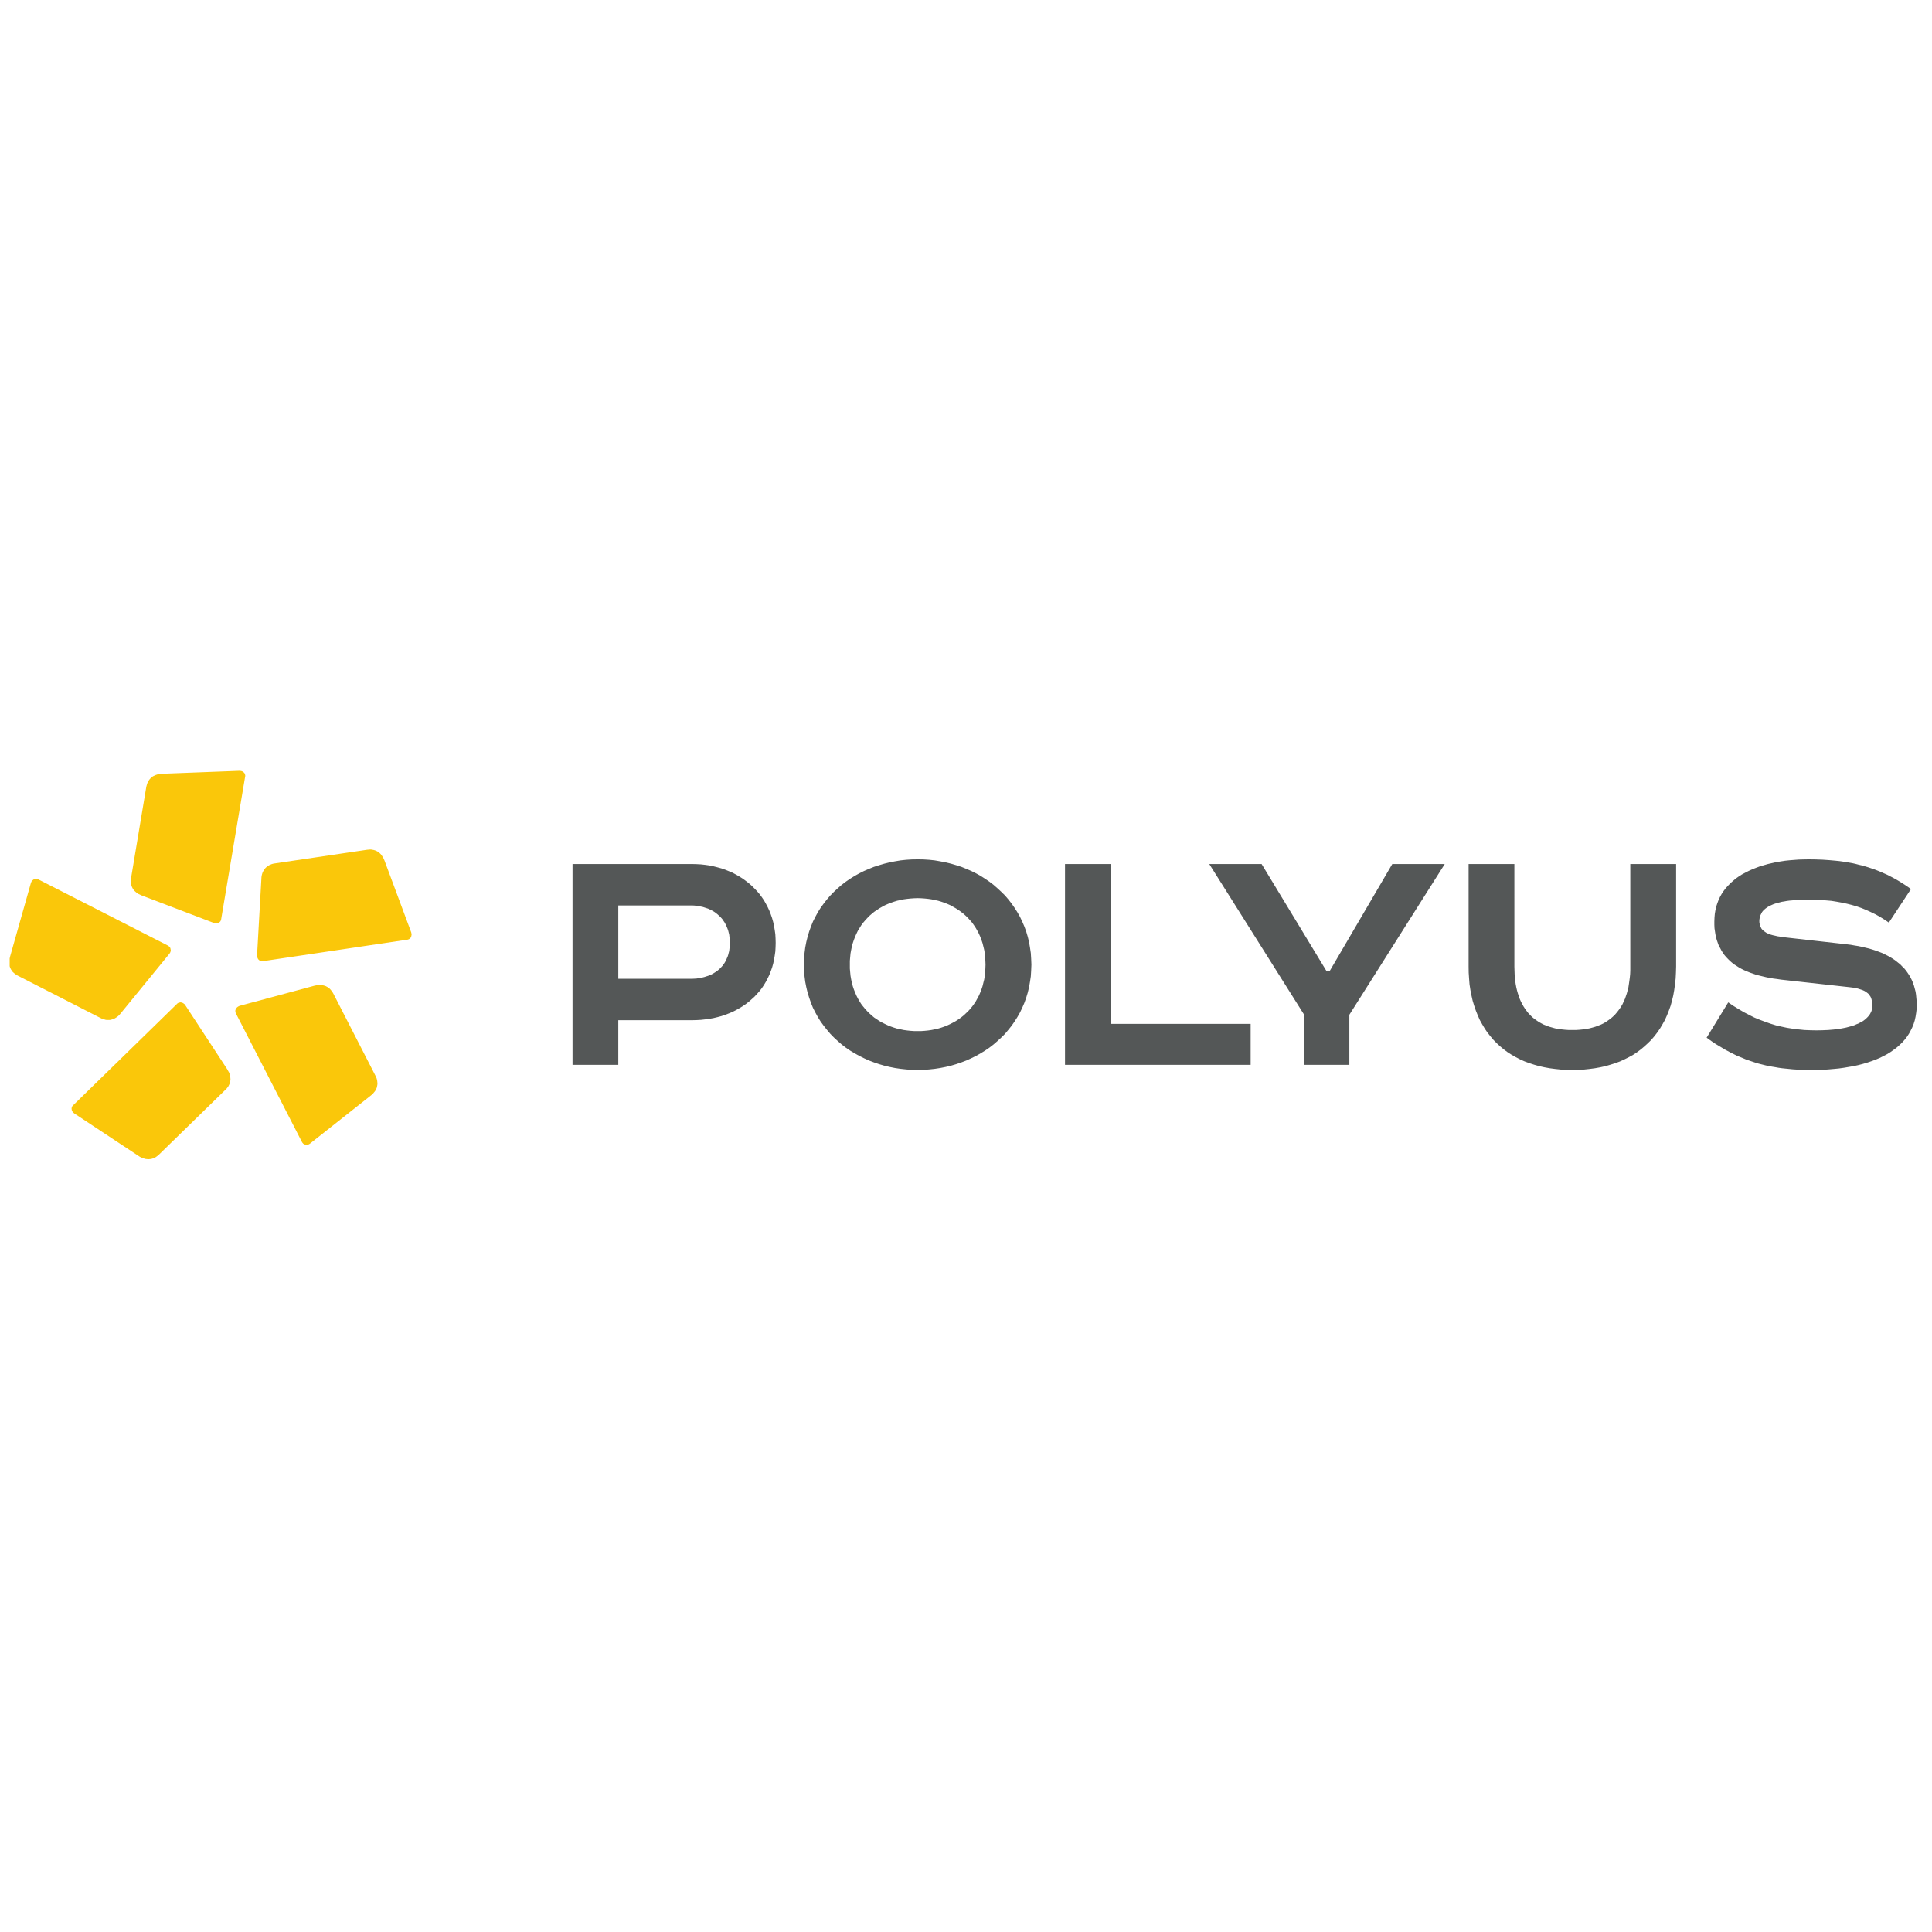 <?xml version="1.0" encoding="UTF-8" standalone="no"?>
<svg
   xmlns:dc="http://purl.org/dc/elements/1.1/"
   xmlns:cc="http://creativecommons.org/ns#"
   xmlns:rdf="http://www.w3.org/1999/02/22-rdf-syntax-ns#"
   xmlns:svg="http://www.w3.org/2000/svg"
   xmlns="http://www.w3.org/2000/svg"
   viewBox="0 0 933.333 933.333"
   height="933.333"
   width="933.333"
   xml:space="preserve"
   id="svg2"
   version="1.1"><defs
     id="defs6" /><g
     transform="matrix(1.333,0,0,-1.333,0,933.333)"
     id="g10"><g
       transform="translate(692.556,377.963)"
       id="g12"><path
         id="path14"
         style="fill:#545757;fill-opacity:1;fill-rule:nonzero;stroke:none"
         d="m 0,0 -1.089,0.776 -1.089,0.733 -1.088,0.679 -1.088,0.69 -1.089,0.636 -1.088,0.603 -1.078,0.55 -1.089,0.56 -1.154,0.507 -1.077,0.474 -1.153,0.474 -1.089,0.421 -2.285,0.775 -1.142,0.346 -1.142,0.334 -1.154,0.258 -1.142,0.302 -1.143,0.258 -1.207,0.216 -1.196,0.205 -1.143,0.173 -1.207,0.172 -1.26,0.129 -2.404,0.216 -2.522,0.172 -2.457,0.087 -2.576,0.032 -1.714,-0.032 -1.725,-0.044 -1.713,-0.129 -1.66,-0.129 -1.66,-0.173 -1.659,-0.258 -1.541,-0.248 -1.553,-0.356 -1.487,-0.334 -1.488,-0.431 -1.433,-0.42 -1.368,-0.518 -1.316,-0.517 -1.314,-0.593 -1.261,-0.647 -1.207,-0.636 -1.143,-0.732 -1.088,-0.766 -0.97,-0.819 -0.971,-0.851 -0.861,-0.895 -0.863,-0.948 -0.744,-0.981 -0.689,-1.024 -0.625,-1.121 -0.518,-1.099 -0.453,-1.207 -0.398,-1.197 -0.291,-1.282 -0.227,-1.326 -0.118,-1.369 -0.054,-1.411 v -1.24 l 0.054,-1.239 0.172,-1.154 0.173,-1.12 0.226,-1.067 0.291,-1.024 0.345,-0.981 0.345,-0.948 0.507,-0.895 0.462,-0.895 0.518,-0.819 0.571,-0.808 0.625,-0.733 0.69,-0.722 0.69,-0.679 0.743,-0.647 0.852,-0.647 0.862,-0.549 0.863,-0.56 0.916,-0.507 0.969,-0.474 1.025,-0.431 1.034,-0.42 1.142,-0.389 1.089,-0.388 1.207,-0.302 1.197,-0.291 1.26,-0.301 1.316,-0.259 1.261,-0.215 1.379,-0.173 1.422,-0.216 24.671,-2.726 1.154,-0.14 1.023,-0.162 0.971,-0.216 0.807,-0.258 0.798,-0.258 0.69,-0.302 0.571,-0.334 0.518,-0.389 0.517,-0.43 0.334,-0.475 0.345,-0.506 0.237,-0.507 0.161,-0.603 0.119,-0.604 0.119,-0.678 0.053,-0.734 -0.053,-0.56 -0.119,-0.55 -0.053,-0.549 -0.173,-0.518 -0.227,-0.474 -0.236,-0.463 -0.334,-0.475 -0.346,-0.43 -0.409,-0.432 -0.398,-0.377 -0.454,-0.388 -0.517,-0.388 -0.517,-0.334 -0.625,-0.302 -0.636,-0.345 -0.679,-0.259 -0.636,-0.301 -0.744,-0.248 -0.743,-0.215 -0.798,-0.216 -0.809,-0.216 -0.85,-0.172 -0.917,-0.173 -0.862,-0.129 -1.886,-0.248 -2.005,-0.172 -2.059,-0.086 -2.176,-0.043 -2.231,0.043 -2.178,0.086 -2.112,0.215 -2.123,0.259 -2.112,0.334 -2.005,0.431 -2.005,0.464 -1.95,0.603 -1.941,0.69 -1.951,0.722 -1.95,0.809 -1.887,0.948 -1.886,0.981 -1.885,1.11 -1.898,1.164 -1.885,1.282 -7.836,-12.793 1.078,-0.776 1.089,-0.765 1.087,-0.722 1.154,-0.69 1.078,-0.646 1.034,-0.637 1.143,-0.604 1.089,-0.592 1.142,-0.56 1.034,-0.517 1.143,-0.464 1.142,-0.474 1.089,-0.464 1.154,-0.388 1.142,-0.388 1.142,-0.377 1.142,-0.345 1.207,-0.302 1.197,-0.301 1.142,-0.259 1.207,-0.215 1.262,-0.205 1.196,-0.216 1.261,-0.172 1.261,-0.13 1.315,-0.129 1.261,-0.13 1.369,-0.085 2.694,-0.119 2.748,-0.054 2.059,0.054 2.005,0.033 2.004,0.129 1.951,0.172 1.832,0.172 1.887,0.259 1.767,0.302 1.724,0.291 1.768,0.388 1.606,0.42 1.606,0.474 1.541,0.518 1.487,0.549 1.433,0.604 1.38,0.679 1.315,0.69 1.251,0.765 1.153,0.819 1.088,0.809 1.024,0.905 0.981,0.937 0.905,1.024 0.809,1.024 0.743,1.121 0.625,1.154 0.571,1.152 0.518,1.283 0.398,1.282 0.291,1.327 0.227,1.411 0.173,1.455 0.053,1.498 -0.053,1.24 -0.12,1.196 -0.107,1.164 -0.173,1.11 -0.291,1.11 -0.28,1.025 -0.345,1.023 -0.398,0.938 -0.464,0.948 -0.518,0.894 -0.571,0.863 -0.57,0.808 -0.68,0.82 -0.743,0.722 -0.691,0.733 -0.861,0.678 -0.798,0.647 -0.916,0.636 -0.916,0.561 -0.971,0.549 -1.034,0.518 -1.035,0.506 -2.284,0.862 -1.207,0.388 -1.251,0.377 -2.522,0.604 -1.379,0.291 -1.37,0.216 -1.432,0.258 -1.434,0.172 -22.03,2.479 -1.088,0.13 -1.035,0.172 -0.916,0.129 -0.916,0.216 -0.798,0.173 -0.862,0.247 -0.69,0.259 -0.678,0.302 -0.572,0.387 -0.517,0.378 -0.227,0.215 -0.236,0.216 -0.227,0.258 -0.173,0.259 -0.107,0.258 -0.173,0.291 -0.236,0.604 -0.109,0.689 -0.064,0.378 v 0.776 l 0.064,0.388 0.054,0.334 0.054,0.388 0.119,0.377 0.518,1.035 0.171,0.334 0.281,0.356 0.291,0.334 0.689,0.603 0.4,0.291 0.452,0.302 0.464,0.259 0.517,0.258 0.571,0.259 0.571,0.247 0.679,0.216 0.69,0.216 0.744,0.172 0.808,0.215 0.851,0.13 0.916,0.172 0.982,0.129 1.023,0.087 1.035,0.086 1.142,0.086 1.197,0.032 1.207,0.043 h 3.491 l 2.114,-0.075 4.008,-0.345 1.886,-0.302 1.898,-0.345 1.832,-0.388 1.832,-0.463 1.767,-0.518 1.725,-0.603 1.66,-0.679 1.714,-0.776 1.659,-0.808 1.607,-0.895 1.659,-1.024 1.595,-1.077 z m -160.319,9.075 v -37.13 l 0.032,-2.219 0.14,-2.146 0.162,-2.091 0.312,-2.058 0.388,-1.961 0.431,-1.93 0.56,-1.843 0.605,-1.746 0.689,-1.714 0.732,-1.67 0.863,-1.542 0.916,-1.541 0.949,-1.412 1.077,-1.357 1.121,-1.337 1.175,-1.196 1.25,-1.154 1.337,-1.109 1.379,-1.024 1.476,-0.949 1.509,-0.851 1.553,-0.809 1.638,-0.732 1.735,-0.636 1.725,-0.561 1.81,-0.517 1.908,-0.42 1.908,-0.346 1.983,-0.258 2.026,-0.215 2.08,-0.119 2.113,-0.054 2.155,0.054 2.08,0.119 2.016,0.215 1.95,0.258 1.94,0.346 1.897,0.42 1.767,0.517 1.779,0.561 1.714,0.636 1.606,0.732 1.605,0.809 1.541,0.851 1.434,0.949 1.369,1.024 1.315,1.109 1.26,1.154 1.208,1.196 1.142,1.337 1.035,1.357 0.97,1.412 0.916,1.541 0.862,1.542 0.744,1.67 0.679,1.714 0.636,1.746 0.507,1.843 0.463,1.93 0.345,1.961 0.281,2.058 0.236,2.091 0.108,2.146 0.065,2.219 v 37.13 h -16.609 V -29.51 l -0.053,-1.282 -0.12,-1.239 -0.161,-1.197 -0.173,-1.207 -0.172,-1.153 -0.291,-1.11 -0.281,-1.068 -0.344,-1.023 -0.345,-0.991 -0.463,-0.982 -0.399,-0.894 -0.518,-0.895 -0.57,-0.862 -0.572,-0.765 -0.626,-0.776 -0.635,-0.722 -0.744,-0.69 -0.744,-0.636 -1.594,-1.121 -0.863,-0.506 -0.969,-0.475 -0.982,-0.376 -1.023,-0.389 -1.035,-0.302 -1.142,-0.302 -1.143,-0.204 -1.164,-0.173 -1.25,-0.129 -1.294,-0.085 h -2.683 l -1.25,0.085 -1.261,0.129 -1.207,0.173 -1.164,0.204 -1.078,0.302 -1.089,0.302 -0.991,0.389 -0.991,0.376 -0.907,0.475 -0.905,0.506 -0.818,0.56 -0.787,0.561 -0.777,0.636 -0.689,0.69 -0.69,0.722 -0.603,0.776 -0.561,0.765 -0.56,0.862 -0.486,0.895 -0.473,0.894 -0.432,0.982 -0.345,0.991 -0.344,1.023 -0.302,1.068 -0.259,1.11 -0.216,1.153 -0.172,1.207 -0.13,1.197 -0.085,1.239 -0.043,1.282 -0.043,1.326 V 9.075 Z m -93.983,0 34.392,-54.622 v -18.139 h 16.372 v 18.139 l 34.574,54.622 h -19.012 l -22.73,-38.844 h -1.077 l -23.55,38.844 z m -52.283,0 v -72.761 h 67.275 v 14.841 h -50.634 v 57.92 z m -12.179,-36.45 -0.086,2.101 -0.129,2.091 -0.302,2.016 -0.345,2.015 -0.474,1.919 -0.56,1.885 -0.658,1.789 -0.776,1.801 -0.819,1.713 -0.948,1.67 -1.003,1.574 -1.067,1.542 -1.174,1.498 -1.207,1.411 -1.337,1.326 -1.39,1.283 -1.423,1.25 -1.509,1.153 -1.563,1.067 -1.595,1.024 -1.682,0.938 -1.735,0.862 -1.767,0.765 -1.811,0.733 -1.864,0.593 -1.897,0.56 -1.951,0.475 -1.983,0.377 -1.983,0.344 -2.037,0.216 -2.07,0.13 -2.069,0.032 -2.08,-0.032 -2.069,-0.13 -2.037,-0.216 -2.037,-0.344 -1.94,-0.377 -1.94,-0.475 -1.897,-0.56 -1.865,-0.593 -1.81,-0.733 -1.779,-0.765 -1.724,-0.862 -1.681,-0.938 -1.649,-1.024 -1.553,-1.067 -1.508,-1.153 -1.423,-1.25 -1.39,-1.283 -1.294,-1.326 -1.218,-1.411 -1.164,-1.498 -1.121,-1.542 -0.991,-1.574 -0.905,-1.67 -0.873,-1.713 -0.722,-1.801 -0.647,-1.789 -0.571,-1.885 -0.475,-1.919 -0.388,-2.015 -0.258,-2.016 -0.173,-2.091 -0.043,-2.101 0.043,-2.135 0.173,-2.101 0.258,-2.005 0.388,-1.972 0.475,-1.962 0.571,-1.843 0.647,-1.842 0.722,-1.789 0.873,-1.714 0.905,-1.66 0.991,-1.584 1.121,-1.541 1.164,-1.456 1.218,-1.455 1.294,-1.326 1.39,-1.282 1.423,-1.239 1.508,-1.164 1.553,-1.068 1.649,-0.98 1.681,-0.948 1.724,-0.852 1.779,-0.809 1.81,-0.689 1.865,-0.636 1.897,-0.56 1.94,-0.464 1.94,-0.388 2.037,-0.302 2.037,-0.215 2.069,-0.162 2.08,-0.054 2.069,0.054 2.07,0.162 2.037,0.215 1.983,0.302 1.983,0.388 1.951,0.464 1.897,0.56 1.864,0.636 1.811,0.689 1.767,0.809 1.735,0.852 1.682,0.948 1.595,0.98 1.563,1.068 1.509,1.164 1.423,1.239 1.39,1.282 1.337,1.326 1.207,1.455 1.174,1.456 1.067,1.541 1.003,1.584 0.948,1.66 0.819,1.714 0.776,1.789 0.658,1.842 0.56,1.843 0.474,1.962 0.345,1.972 0.302,2.005 0.129,2.101 z m -65.798,0 v 1.368 l 0.119,1.369 0.129,1.337 0.226,1.239 0.259,1.283 0.334,1.196 0.388,1.153 0.442,1.153 0.474,1.067 0.517,1.067 0.604,0.992 0.603,0.981 0.69,0.937 0.744,0.862 0.776,0.852 0.776,0.808 0.862,0.733 0.862,0.722 0.96,0.647 0.948,0.636 0.992,0.56 1.034,0.561 1.078,0.474 1.078,0.42 1.131,0.388 1.121,0.345 1.207,0.248 1.165,0.258 1.25,0.173 1.261,0.129 1.25,0.086 1.304,0.043 1.293,-0.043 1.25,-0.086 1.251,-0.129 1.207,-0.173 1.218,-0.258 1.164,-0.248 1.164,-0.345 1.12,-0.388 1.079,-0.42 1.088,-0.474 1.983,-1.121 1.002,-0.636 0.895,-0.647 0.916,-0.722 0.819,-0.733 0.82,-0.808 0.775,-0.852 0.744,-0.862 0.647,-0.937 0.647,-0.981 0.56,-0.992 0.561,-1.067 0.473,-1.067 0.432,-1.153 0.388,-1.153 0.301,-1.196 0.313,-1.283 0.205,-1.239 0.129,-1.337 0.086,-1.369 0.053,-1.368 -0.053,-1.413 -0.086,-1.315 -0.129,-1.335 -0.205,-1.284 -0.313,-1.239 -0.301,-1.239 -0.388,-1.154 -0.432,-1.11 -0.473,-1.109 -0.561,-1.035 -0.56,-1.024 -0.647,-0.981 -0.647,-0.895 -0.744,-0.905 -0.775,-0.852 -0.82,-0.775 -0.819,-0.766 -0.916,-0.732 -0.895,-0.636 -1.002,-0.647 -0.991,-0.55 -0.992,-0.517 -1.088,-0.507 -1.079,-0.43 -1.12,-0.389 -1.164,-0.345 -1.164,-0.258 -1.218,-0.247 -1.207,-0.173 -1.251,-0.129 -1.25,-0.087 h -2.597 l -1.25,0.087 -1.261,0.129 -1.25,0.173 -1.165,0.247 -1.207,0.258 -1.121,0.345 -1.131,0.389 -1.078,0.43 -1.078,0.507 -1.034,0.517 -0.992,0.55 -0.948,0.647 -0.96,0.636 -0.862,0.732 -0.862,0.766 -0.776,0.775 -0.776,0.852 -0.744,0.905 -0.69,0.895 -0.603,0.981 -0.604,1.024 -0.517,1.035 -0.474,1.109 -0.442,1.11 -0.388,1.154 -0.334,1.239 -0.259,1.239 -0.226,1.284 -0.129,1.335 -0.119,1.315 z m -83.916,21.437 h 26.88 l 0.776,-0.043 1.466,-0.173 0.732,-0.173 0.69,-0.129 0.69,-0.215 0.647,-0.216 0.658,-0.205 0.646,-0.302 0.604,-0.301 0.56,-0.291 0.561,-0.356 0.517,-0.377 0.528,-0.431 0.474,-0.431 0.474,-0.42 0.431,-0.475 0.432,-0.506 0.344,-0.518 0.389,-0.56 0.301,-0.55 0.302,-0.603 0.258,-0.593 0.259,-0.647 0.215,-0.636 0.173,-0.689 0.183,-0.722 0.076,-0.69 0.086,-0.766 0.043,-0.775 0.042,-0.766 -0.042,-0.776 -0.043,-0.765 -0.086,-0.722 -0.076,-0.69 -0.183,-0.679 -0.173,-0.69 -0.215,-0.646 -0.259,-0.593 -0.258,-0.604 -0.302,-0.592 -0.301,-0.518 -0.389,-0.561 -0.344,-0.463 -0.432,-0.474 -0.431,-0.463 -0.474,-0.431 -0.474,-0.389 -0.528,-0.387 -0.517,-0.334 -0.561,-0.345 -0.56,-0.302 -0.604,-0.259 -0.646,-0.258 -0.658,-0.206 -0.647,-0.214 -1.38,-0.345 -0.732,-0.086 -0.733,-0.13 -0.733,-0.043 -0.776,-0.043 h -26.88 z m -16.587,15.013 v -72.761 h 16.587 v 16.166 h 26.75 l 1.596,0.043 1.595,0.087 1.552,0.172 1.52,0.216 1.465,0.248 1.477,0.356 1.422,0.377 1.38,0.474 1.347,0.506 1.337,0.561 1.25,0.635 1.207,0.691 1.207,0.732 1.121,0.766 1.088,0.851 1.035,0.906 0.992,0.894 0.949,1.024 0.905,1.024 0.829,1.066 0.777,1.164 0.689,1.154 0.647,1.239 0.604,1.24 0.517,1.325 0.474,1.326 0.399,1.412 0.302,1.412 0.258,1.498 0.216,1.498 0.086,1.541 0.043,1.584 -0.043,1.585 -0.086,1.584 -0.216,1.488 -0.258,1.498 -0.302,1.412 -0.399,1.411 -0.474,1.369 -0.517,1.326 -0.604,1.293 -0.647,1.229 -0.689,1.207 -0.777,1.153 -0.829,1.11 -0.905,1.067 -0.949,0.981 -0.992,0.992 -1.035,0.895 -1.088,0.851 -1.121,0.819 -1.207,0.765 -1.207,0.69 -1.25,0.679 -1.337,0.561 -1.347,0.55 -1.38,0.474 -1.422,0.387 -1.477,0.378 -1.465,0.302 -1.52,0.215 -1.552,0.173 -1.595,0.086 -1.596,0.043 z" /></g><g
       transform="translate(86.726,420.827)"
       id="g16"><path
         id="path18"
         style="fill:#fac70a;fill-opacity:1;fill-rule:nonzero;stroke:none"
         d="m 0,0 -27.958,-1.067 -0.646,-0.044 -0.561,-0.086 -0.56,-0.129 -0.528,-0.173 -0.948,-0.431 -0.388,-0.248 -0.388,-0.302 -0.604,-0.689 -0.258,-0.377 -0.259,-0.389 -0.172,-0.43 -0.172,-0.464 -0.259,-0.948 -5.529,-33.109 -0.086,-0.464 v -0.992 l 0.043,-0.463 0.086,-0.431 0.129,-0.464 0.173,-0.431 0.216,-0.431 0.215,-0.388 0.301,-0.377 0.345,-0.345 0.389,-0.345 0.431,-0.334 0.473,-0.302 1.122,-0.517 26.146,-9.959 0.216,-0.086 0.216,-0.053 0.215,-0.033 h 0.215 l 0.216,0.033 h 0.215 l 0.216,0.085 0.173,0.087 0.215,0.086 0.172,0.129 0.129,0.129 0.141,0.13 0.118,0.172 0.172,0.432 0.044,0.204 8.686,51.679 0.044,0.205 v 0.27 L 2.112,-1.499 2.07,-1.283 1.984,-1.067 1.897,-0.895 1.768,-0.723 1.639,-0.593 1.466,-0.474 1.293,-0.345 1.078,-0.205 0.905,-0.13 0.259,0 Z m 47.315,-28.53 -0.475,-0.043 -0.528,-0.043 -33.486,-4.959 -0.507,-0.085 -0.485,-0.13 -0.862,-0.344 -0.431,-0.259 -0.388,-0.248 -0.345,-0.269 -0.344,-0.335 -0.303,-0.387 -0.258,-0.378 -0.258,-0.431 -0.227,-0.474 -0.172,-0.518 -0.13,-0.549 -0.086,-0.55 -0.033,-0.646 -1.562,-27.678 v -0.215 l 0.043,-0.216 0.043,-0.247 0.044,-0.173 0.085,-0.215 0.086,-0.173 0.129,-0.215 0.13,-0.13 0.173,-0.162 0.183,-0.139 0.172,-0.076 0.162,-0.086 0.226,-0.053 0.205,-0.034 h 0.442 l 52.314,7.783 0.26,0.042 0.172,0.086 0.216,0.076 0.171,0.14 0.184,0.129 0.119,0.119 0.139,0.172 0.087,0.216 0.086,0.173 0.13,0.646 v 0.215 l -0.043,0.205 -0.087,0.431 -9.678,26.007 -0.259,0.604 -0.258,0.506 -0.302,0.475 -0.313,0.474 -0.334,0.377 -0.355,0.345 -0.388,0.301 -0.389,0.259 -0.431,0.205 -0.431,0.172 -0.431,0.129 -0.948,0.173 z m -120.981,-10.604 -0.431,-0.086 -0.173,-0.043 -0.216,-0.087 -0.172,-0.129 -0.183,-0.13 -0.129,-0.129 -0.162,-0.173 -0.14,-0.162 -0.087,-0.182 -0.085,-0.205 -0.087,-0.216 -7.554,-26.696 -0.13,-0.592 -0.011,-0.047 v -2.768 l 0.097,-0.354 0.172,-0.431 0.216,-0.421 0.517,-0.776 0.346,-0.334 0.344,-0.302 0.388,-0.301 0.388,-0.26 0.431,-0.258 30.113,-15.402 0.442,-0.204 0.474,-0.173 0.475,-0.128 0.431,-0.13 0.474,-0.043 h 0.949 l 0.474,0.085 0.431,0.131 0.484,0.172 0.421,0.173 0.474,0.29 0.442,0.302 0.431,0.344 0.431,0.432 0.389,0.463 17.621,21.556 0.14,0.183 0.13,0.205 0.085,0.173 0.087,0.215 0.032,0.215 0.054,0.216 v 0.215 l -0.054,0.216 -0.032,0.204 -0.043,0.173 -0.087,0.215 -0.085,0.173 -0.141,0.172 -0.171,0.129 -0.173,0.119 -0.162,0.141 -47.056,24.034 -0.174,0.087 -0.215,0.085 -0.215,0.044 z m 102.572,-38.456 -0.56,-0.043 -0.56,-0.129 -0.615,-0.13 -27.041,-7.274 -0.216,-0.087 -0.172,-0.086 -0.215,-0.13 -0.173,-0.118 -0.173,-0.129 -0.14,-0.173 -0.119,-0.172 -0.129,-0.173 -0.086,-0.171 -0.086,-0.216 -0.054,-0.173 v -0.421 l 0.054,-0.215 0.032,-0.215 0.086,-0.216 23.991,-46.7 0.119,-0.183 0.14,-0.162 0.13,-0.172 0.172,-0.13 0.173,-0.086 0.215,-0.086 0.172,-0.086 0.216,-0.043 h 0.431 l 0.647,0.129 0.172,0.086 0.215,0.129 0.173,0.131 21.911,17.318 0.475,0.388 0.431,0.432 0.344,0.42 0.345,0.432 0.259,0.419 0.215,0.475 0.172,0.431 0.087,0.464 0.086,0.473 0.043,0.432 -0.043,0.474 -0.043,0.463 -0.086,0.475 -0.129,0.474 -0.173,0.421 -0.215,0.473 -15.337,29.898 -0.258,0.432 -0.259,0.387 -0.302,0.377 -0.312,0.344 -0.335,0.347 -0.388,0.301 -0.399,0.205 -0.388,0.215 -0.474,0.173 -0.473,0.129 -0.475,0.086 -0.517,0.086 z m -50.289,-6.326 -0.227,-0.054 -0.215,-0.043 -0.215,-0.033 -0.173,-0.14 -0.173,-0.075 -0.172,-0.173 -37.668,-36.784 -0.172,-0.172 -0.14,-0.173 -0.087,-0.173 -0.085,-0.215 -0.044,-0.204 -0.043,-0.216 0.043,-0.172 v -0.216 l 0.044,-0.215 0.085,-0.173 0.087,-0.216 0.086,-0.161 0.139,-0.173 0.162,-0.172 0.173,-0.173 0.172,-0.128 23.291,-15.403 0.517,-0.334 0.571,-0.269 0.518,-0.204 0.517,-0.173 0.475,-0.129 0.517,-0.044 0.474,-0.043 0.948,0.087 0.431,0.129 0.475,0.13 0.398,0.215 0.421,0.216 0.388,0.29 0.399,0.302 0.388,0.345 24.109,23.517 0.346,0.345 0.604,0.776 0.215,0.42 0.215,0.431 0.173,0.431 0.086,0.421 0.086,0.474 0.043,0.474 -0.043,0.475 -0.044,0.506 -0.128,0.506 -0.13,0.518 -0.215,0.517 -0.302,0.507 -0.303,0.561 -15.206,23.226 -0.13,0.215 -0.173,0.172 -0.344,0.259 -0.184,0.119 -0.172,0.086 -0.205,0.086 -0.215,0.043 -0.226,0.054 z" /></g></g></svg>